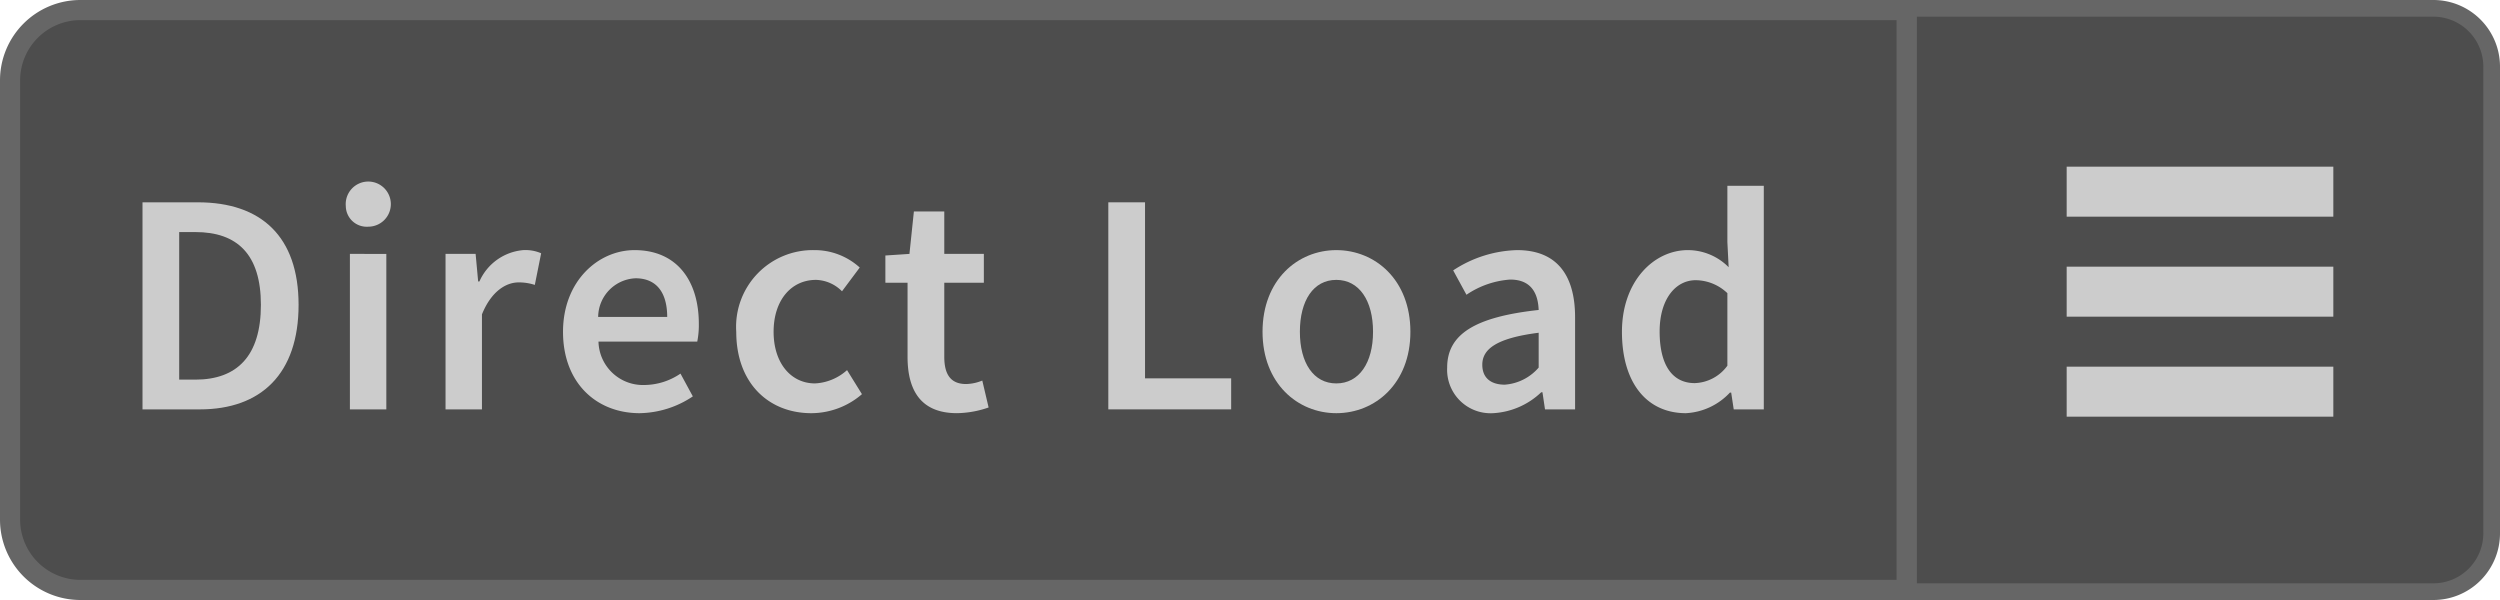 <svg xmlns="http://www.w3.org/2000/svg" width="150" height="36" viewBox="0 0 150 36"><title>Menu-Dir-Load_Enabled</title><path d="M114.5,35.5V.5H146A3.504,3.504,0,0,1,149.5,4V32a3.504,3.504,0,0,1-3.5,3.5Z" fill="#4d4d4d"/><path d="M146,1a3.003,3.003,0,0,1,3,3V32a3.003,3.003,0,0,1-3,3H115V1h31m0-1H114V36h32a4,4,0,0,0,4-4V4a4,4,0,0,0-4-4Z" fill="#666"/><path d="M4.826,35.396A4.228,4.228,0,0,1,.604,31.174V4.826A4.228,4.228,0,0,1,4.826.604H114.396v34.793Z" fill="#4d4d4d"/><path d="M113.793,1.207V34.793H4.826A3.624,3.624,0,0,1,1.207,31.174V4.826A3.624,3.624,0,0,1,4.826,1.207H113.793M115,0H4.826A4.826,4.826,0,0,0,0,4.826V31.174A4.826,4.826,0,0,0,4.826,36H115V0Z" fill="#666"/><path d="M11.874,12.139c3.8,0,6.041,2.051,6.041,6.154,0,4.123-2.241,6.27-5.927,6.27H8.55V12.139ZM15.654,18.293c0-3.039-1.425-4.369-3.932-4.369h-.97v8.854h.97C14.229,22.777,15.654,21.352,15.654,18.293Z" fill="#ccc"/><path d="M20.748,12.366a1.354,1.354,0,1,1,1.349,1.235A1.254,1.254,0,0,1,20.748,12.366Zm2.432,2.868V24.562H20.994V15.234Z" fill="#ccc"/><path d="M28.537,15.234l.152,1.653h.076a3.169,3.169,0,0,1,2.641-1.881,2.372,2.372,0,0,1,1.063.19l-.38,1.899a3.055,3.055,0,0,0-.969-.151c-.741,0-1.634.512-2.203,1.918V24.562H26.732V15.234Z" fill="#ccc"/><path d="M33.781,19.908c0-3.039,2.108-4.901,4.293-4.901,2.527,0,3.856,1.823,3.856,4.427a5.11,5.11,0,0,1-.095,1.063H35.909a2.669,2.669,0,0,0,2.754,2.603,3.9,3.9,0,0,0,2.166-.684l.741,1.367a5.88,5.88,0,0,1-3.191,1.008C35.795,24.791,33.781,22.986,33.781,19.908Zm4.351-3.211a2.343,2.343,0,0,0-2.242,2.318h4.142C40.031,17.571,39.404,16.697,38.132,16.697Z" fill="#ccc"/><path d="M44.175,19.908a4.601,4.601,0,0,1,4.673-4.901A4.022,4.022,0,0,1,51.584,16.052l-1.064,1.425a2.278,2.278,0,0,0-1.558-.684c-1.501,0-2.546,1.234-2.546,3.115,0,1.861,1.026,3.097,2.489,3.097a3.11,3.11,0,0,0,1.918-.798l.894,1.443a4.66,4.66,0,0,1-3.04,1.141C46.132,24.791,44.175,23.005,44.175,19.908Z" fill="#ccc"/><path d="M54.453,21.409V16.964H53.123V15.33l1.444-.096.266-2.545h1.824v2.545h2.374v1.729h-2.374v4.445c0,1.102.418,1.634,1.311,1.634a2.685,2.685,0,0,0,.969-.209l.38,1.615a5.988,5.988,0,0,1-1.899.342C55.251,24.791,54.453,23.423,54.453,21.409Z" fill="#ccc"/><path d="M68.702,12.139v10.562h5.168V24.562H66.499V12.139Z" fill="#ccc"/><path d="M75.752,19.908c0-3.115,2.108-4.901,4.426-4.901,2.337,0,4.446,1.786,4.446,4.901,0,3.097-2.109,4.883-4.446,4.883C77.86,24.791,75.752,23.005,75.752,19.908Zm6.63,0c0-1.881-.836-3.115-2.204-3.115-1.367,0-2.185,1.234-2.185,3.115,0,1.861.817,3.097,2.185,3.097C81.546,23.005,82.382,21.77,82.382,19.908Z" fill="#ccc"/><path d="M86.83,22.055c0-1.994,1.652-3.039,5.49-3.457-.038-.988-.438-1.824-1.71-1.824a5.314,5.314,0,0,0-2.622.912l-.798-1.463a7.293,7.293,0,0,1,3.838-1.216c2.317,0,3.477,1.425,3.477,4.027V24.562H92.7l-.152-1.025h-.076A4.539,4.539,0,0,1,89.584,24.791,2.608,2.608,0,0,1,86.83,22.055Zm5.49,0V19.965c-2.546.323-3.382.988-3.382,1.919,0,.836.57,1.196,1.349,1.196A2.964,2.964,0,0,0,92.32,22.055Z" fill="#ccc"/><path d="M97.317,19.908c0-3.039,1.919-4.901,3.951-4.901a3.447,3.447,0,0,1,2.451,1.026l-.076-1.501V11.15h2.185V24.562h-1.805l-.152-1.007h-.076A3.884,3.884,0,0,1,101.154,24.791C98.818,24.791,97.317,22.986,97.317,19.908Zm6.326,2.033V17.59a2.785,2.785,0,0,0-1.9-.778c-1.196,0-2.165,1.121-2.165,3.077,0,2.014.76,3.098,2.108,3.098A2.523,2.523,0,0,0,103.644,21.941Z" fill="#ccc"/><line x1="140" y1="17.5" x2="124" y2="17.5" fill="none" stroke="#ccc" stroke-miterlimit="10" stroke-width="3"/><line x1="140" y1="11.5" x2="124" y2="11.5" fill="none" stroke="#ccc" stroke-miterlimit="10" stroke-width="3"/><line x1="140" y1="23.5" x2="124" y2="23.5" fill="none" stroke="#ccc" stroke-miterlimit="10" stroke-width="3"/></svg>